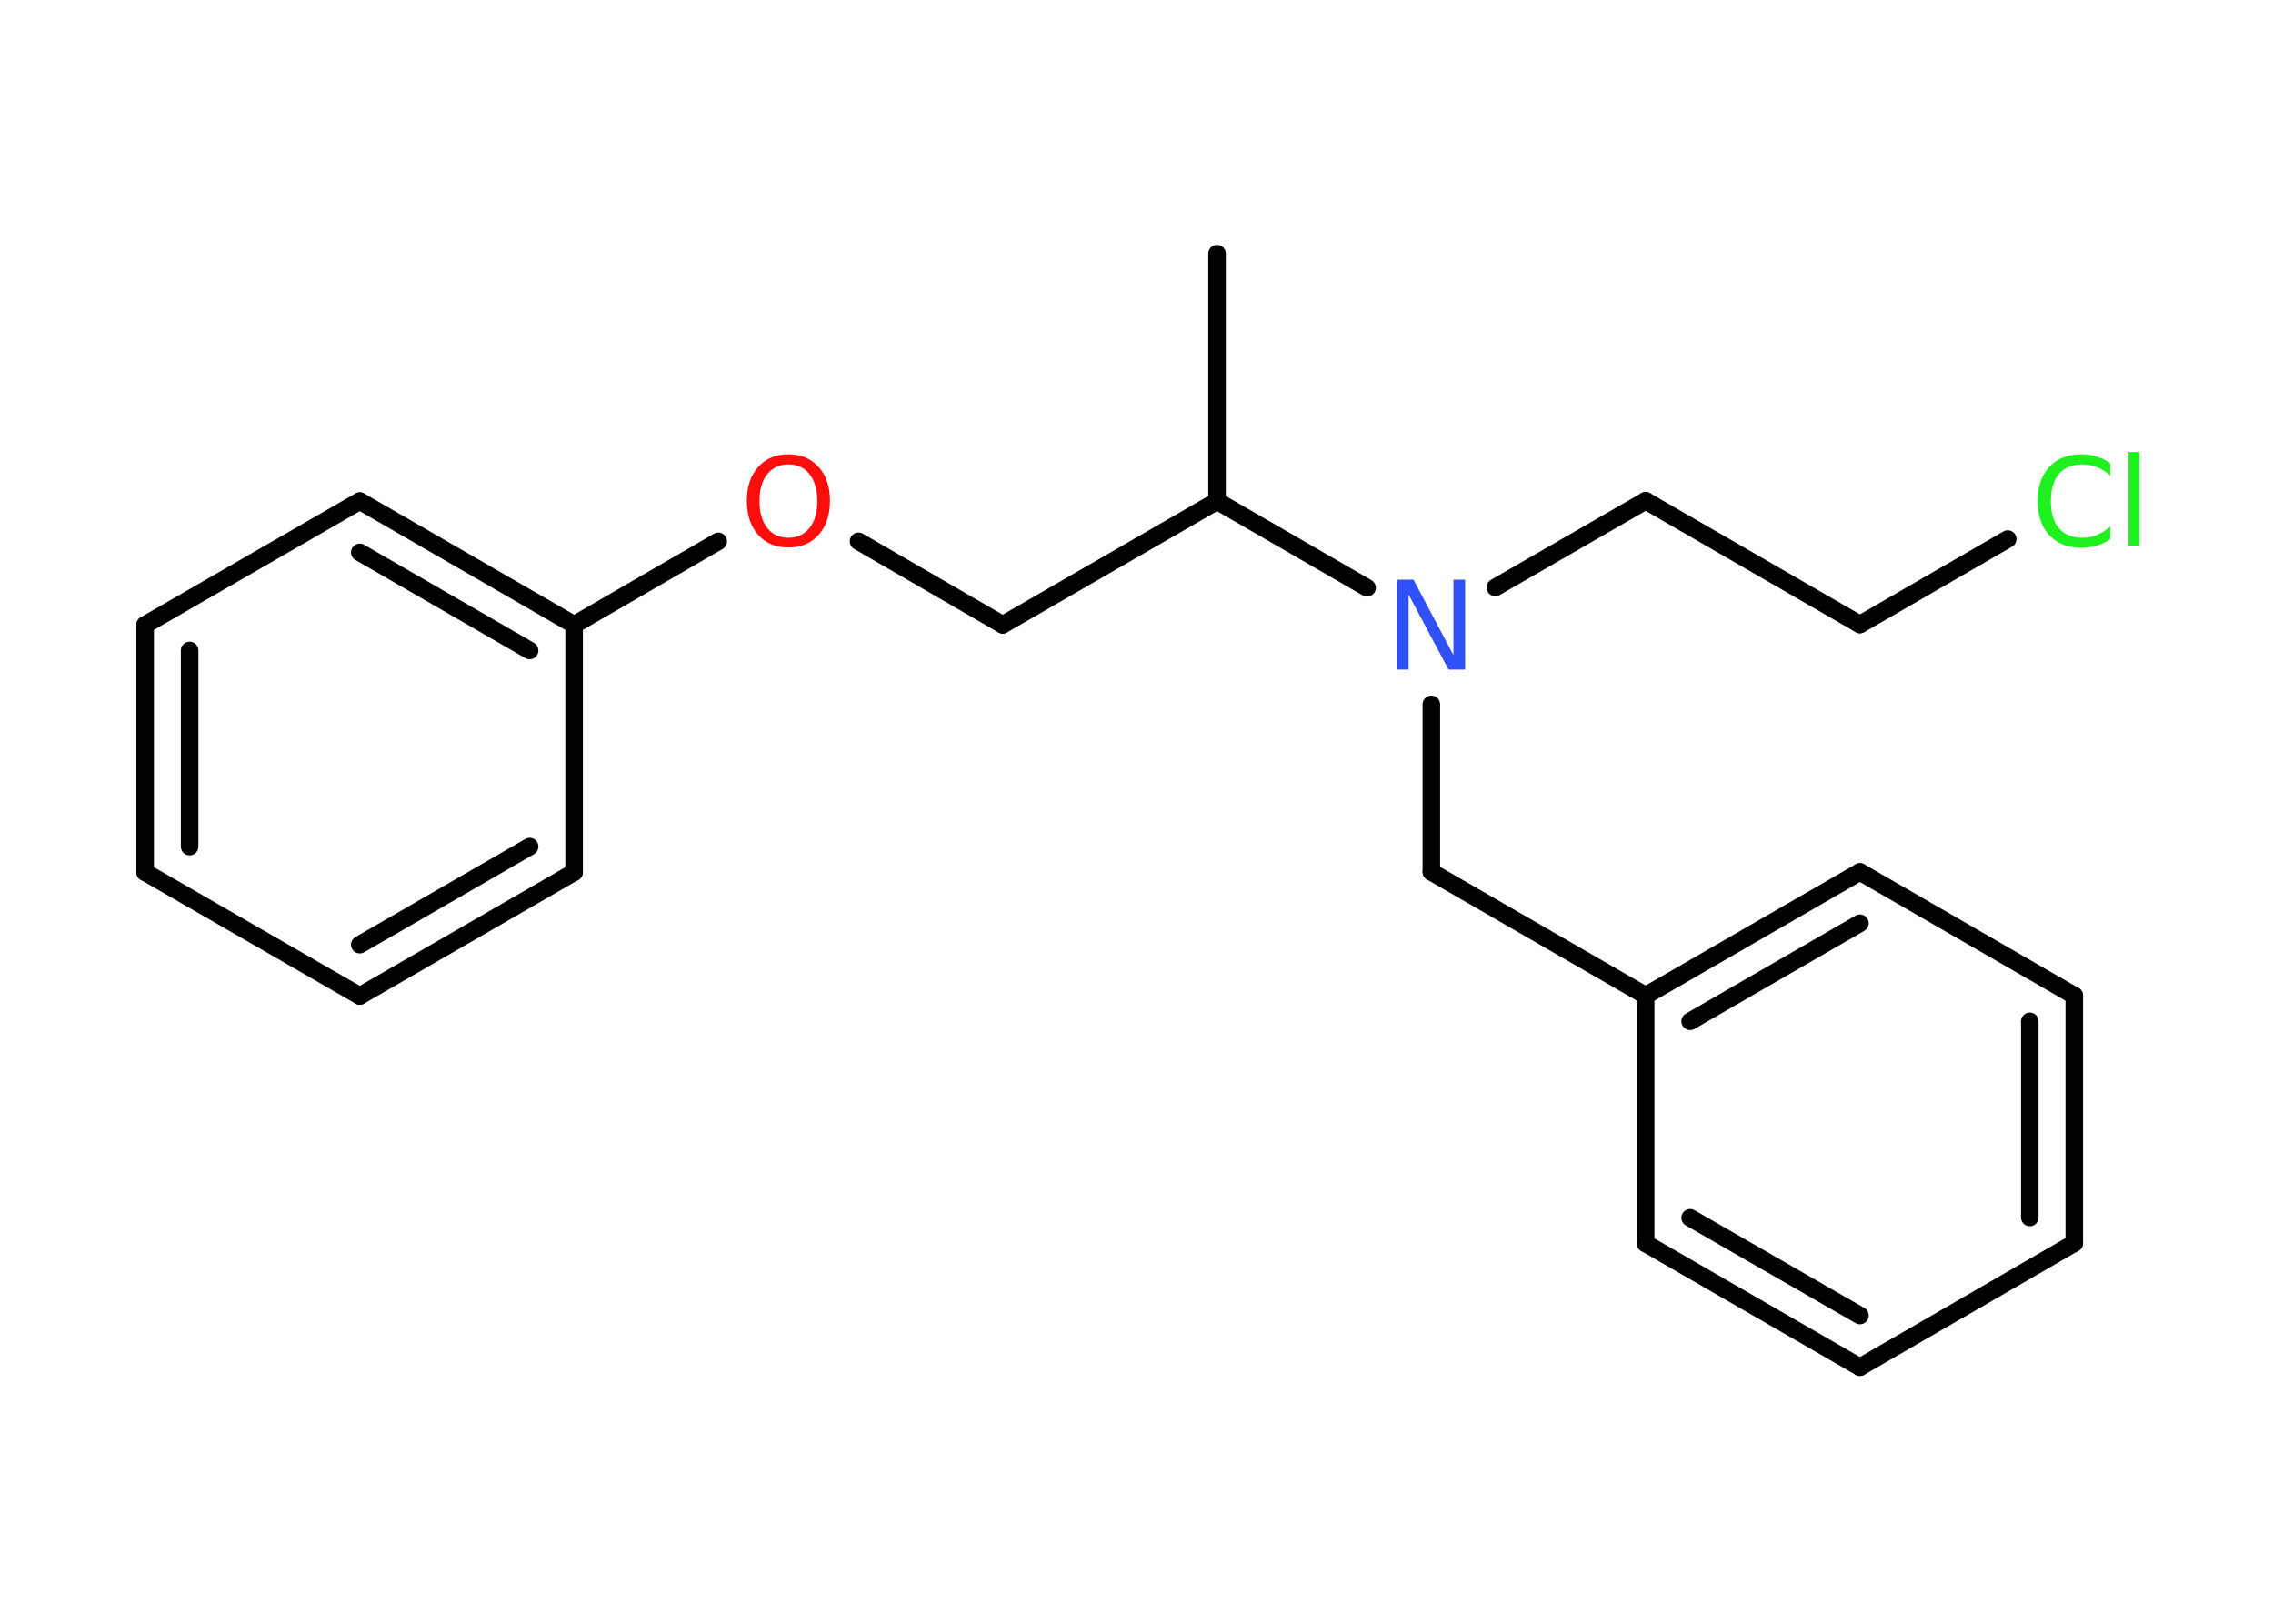<?xml version='1.0' encoding='UTF-8'?>
<!DOCTYPE svg PUBLIC "-//W3C//DTD SVG 1.1//EN" "http://www.w3.org/Graphics/SVG/1.1/DTD/svg11.dtd">
<svg version='1.2' xmlns='http://www.w3.org/2000/svg' xmlns:xlink='http://www.w3.org/1999/xlink' width='70.0mm' height='50.0mm' viewBox='0 0 70.0 50.0'>
  <desc>Generated by the Chemistry Development Kit (http://github.com/cdk)</desc>
  <g stroke-linecap='round' stroke-linejoin='round' stroke='#000000' stroke-width='.54' fill='#1FF01F'>
    <rect x='.0' y='.0' width='70.0' height='50.0' fill='#FFFFFF' stroke='none'/>
    <g id='mol1' class='mol'>
      <line id='mol1bnd1' class='bond' x1='37.48' y1='7.81' x2='37.48' y2='15.43'/>
      <line id='mol1bnd2' class='bond' x1='37.48' y1='15.43' x2='30.88' y2='19.24'/>
      <line id='mol1bnd3' class='bond' x1='30.88' y1='19.24' x2='26.44' y2='16.67'/>
      <line id='mol1bnd4' class='bond' x1='22.12' y1='16.67' x2='17.68' y2='19.24'/>
      <g id='mol1bnd5' class='bond'>
        <line x1='17.68' y1='19.24' x2='11.08' y2='15.43'/>
        <line x1='16.31' y1='20.03' x2='11.08' y2='17.01'/>
      </g>
      <line id='mol1bnd6' class='bond' x1='11.08' y1='15.43' x2='4.47' y2='19.24'/>
      <g id='mol1bnd7' class='bond'>
        <line x1='4.47' y1='19.24' x2='4.47' y2='26.86'/>
        <line x1='5.84' y1='20.03' x2='5.84' y2='26.07'/>
      </g>
      <line id='mol1bnd8' class='bond' x1='4.47' y1='26.86' x2='11.08' y2='30.67'/>
      <g id='mol1bnd9' class='bond'>
        <line x1='11.08' y1='30.67' x2='17.68' y2='26.86'/>
        <line x1='11.08' y1='29.09' x2='16.31' y2='26.07'/>
      </g>
      <line id='mol1bnd10' class='bond' x1='17.68' y1='19.24' x2='17.68' y2='26.86'/>
      <line id='mol1bnd11' class='bond' x1='37.48' y1='15.43' x2='42.1' y2='18.1'/>
      <line id='mol1bnd12' class='bond' x1='46.05' y1='18.09' x2='50.68' y2='15.42'/>
      <line id='mol1bnd13' class='bond' x1='50.68' y1='15.42' x2='57.28' y2='19.23'/>
      <line id='mol1bnd14' class='bond' x1='57.28' y1='19.23' x2='61.83' y2='16.6'/>
      <line id='mol1bnd15' class='bond' x1='44.08' y1='21.69' x2='44.08' y2='26.85'/>
      <line id='mol1bnd16' class='bond' x1='44.08' y1='26.85' x2='50.68' y2='30.66'/>
      <g id='mol1bnd17' class='bond'>
        <line x1='57.28' y1='26.85' x2='50.68' y2='30.66'/>
        <line x1='57.28' y1='28.43' x2='52.05' y2='31.45'/>
      </g>
      <line id='mol1bnd18' class='bond' x1='57.28' y1='26.85' x2='63.88' y2='30.66'/>
      <g id='mol1bnd19' class='bond'>
        <line x1='63.88' y1='38.28' x2='63.88' y2='30.66'/>
        <line x1='62.51' y1='37.49' x2='62.51' y2='31.45'/>
      </g>
      <line id='mol1bnd20' class='bond' x1='63.88' y1='38.28' x2='57.28' y2='42.1'/>
      <g id='mol1bnd21' class='bond'>
        <line x1='50.68' y1='38.29' x2='57.28' y2='42.1'/>
        <line x1='52.05' y1='37.5' x2='57.28' y2='40.51'/>
      </g>
      <line id='mol1bnd22' class='bond' x1='50.68' y1='30.66' x2='50.68' y2='38.29'/>
      <path id='mol1atm4' class='atom' d='M24.28 14.3q-.41 .0 -.65 .3q-.24 .3 -.24 .83q.0 .52 .24 .83q.24 .3 .65 .3q.41 .0 .65 -.3q.24 -.3 .24 -.83q.0 -.52 -.24 -.83q-.24 -.3 -.65 -.3zM24.28 13.99q.58 .0 .93 .39q.35 .39 .35 1.04q.0 .66 -.35 1.05q-.35 .39 -.93 .39q-.58 .0 -.93 -.39q-.35 -.39 -.35 -1.05q.0 -.65 .35 -1.04q.35 -.39 .93 -.39z' stroke='none' fill='#FF0D0D'/>
      <path id='mol1atm11' class='atom' d='M43.03 17.85h.5l1.23 2.32v-2.32h.36v2.77h-.51l-1.23 -2.31v2.31h-.36v-2.77z' stroke='none' fill='#3050F8'/>
      <path id='mol1atm14' class='atom' d='M64.99 14.25v.4q-.19 -.18 -.4 -.26q-.21 -.09 -.45 -.09q-.47 .0 -.73 .29q-.25 .29 -.25 .84q.0 .55 .25 .84q.25 .29 .73 .29q.24 .0 .45 -.09q.21 -.09 .4 -.26v.39q-.2 .14 -.42 .2q-.22 .07 -.47 .07q-.63 .0 -.99 -.39q-.36 -.39 -.36 -1.05q.0 -.67 .36 -1.05q.36 -.39 .99 -.39q.25 .0 .47 .07q.22 .07 .41 .2zM65.55 13.92h.34v2.88h-.34v-2.88z' stroke='none'/>
    </g>
  </g>
</svg>
